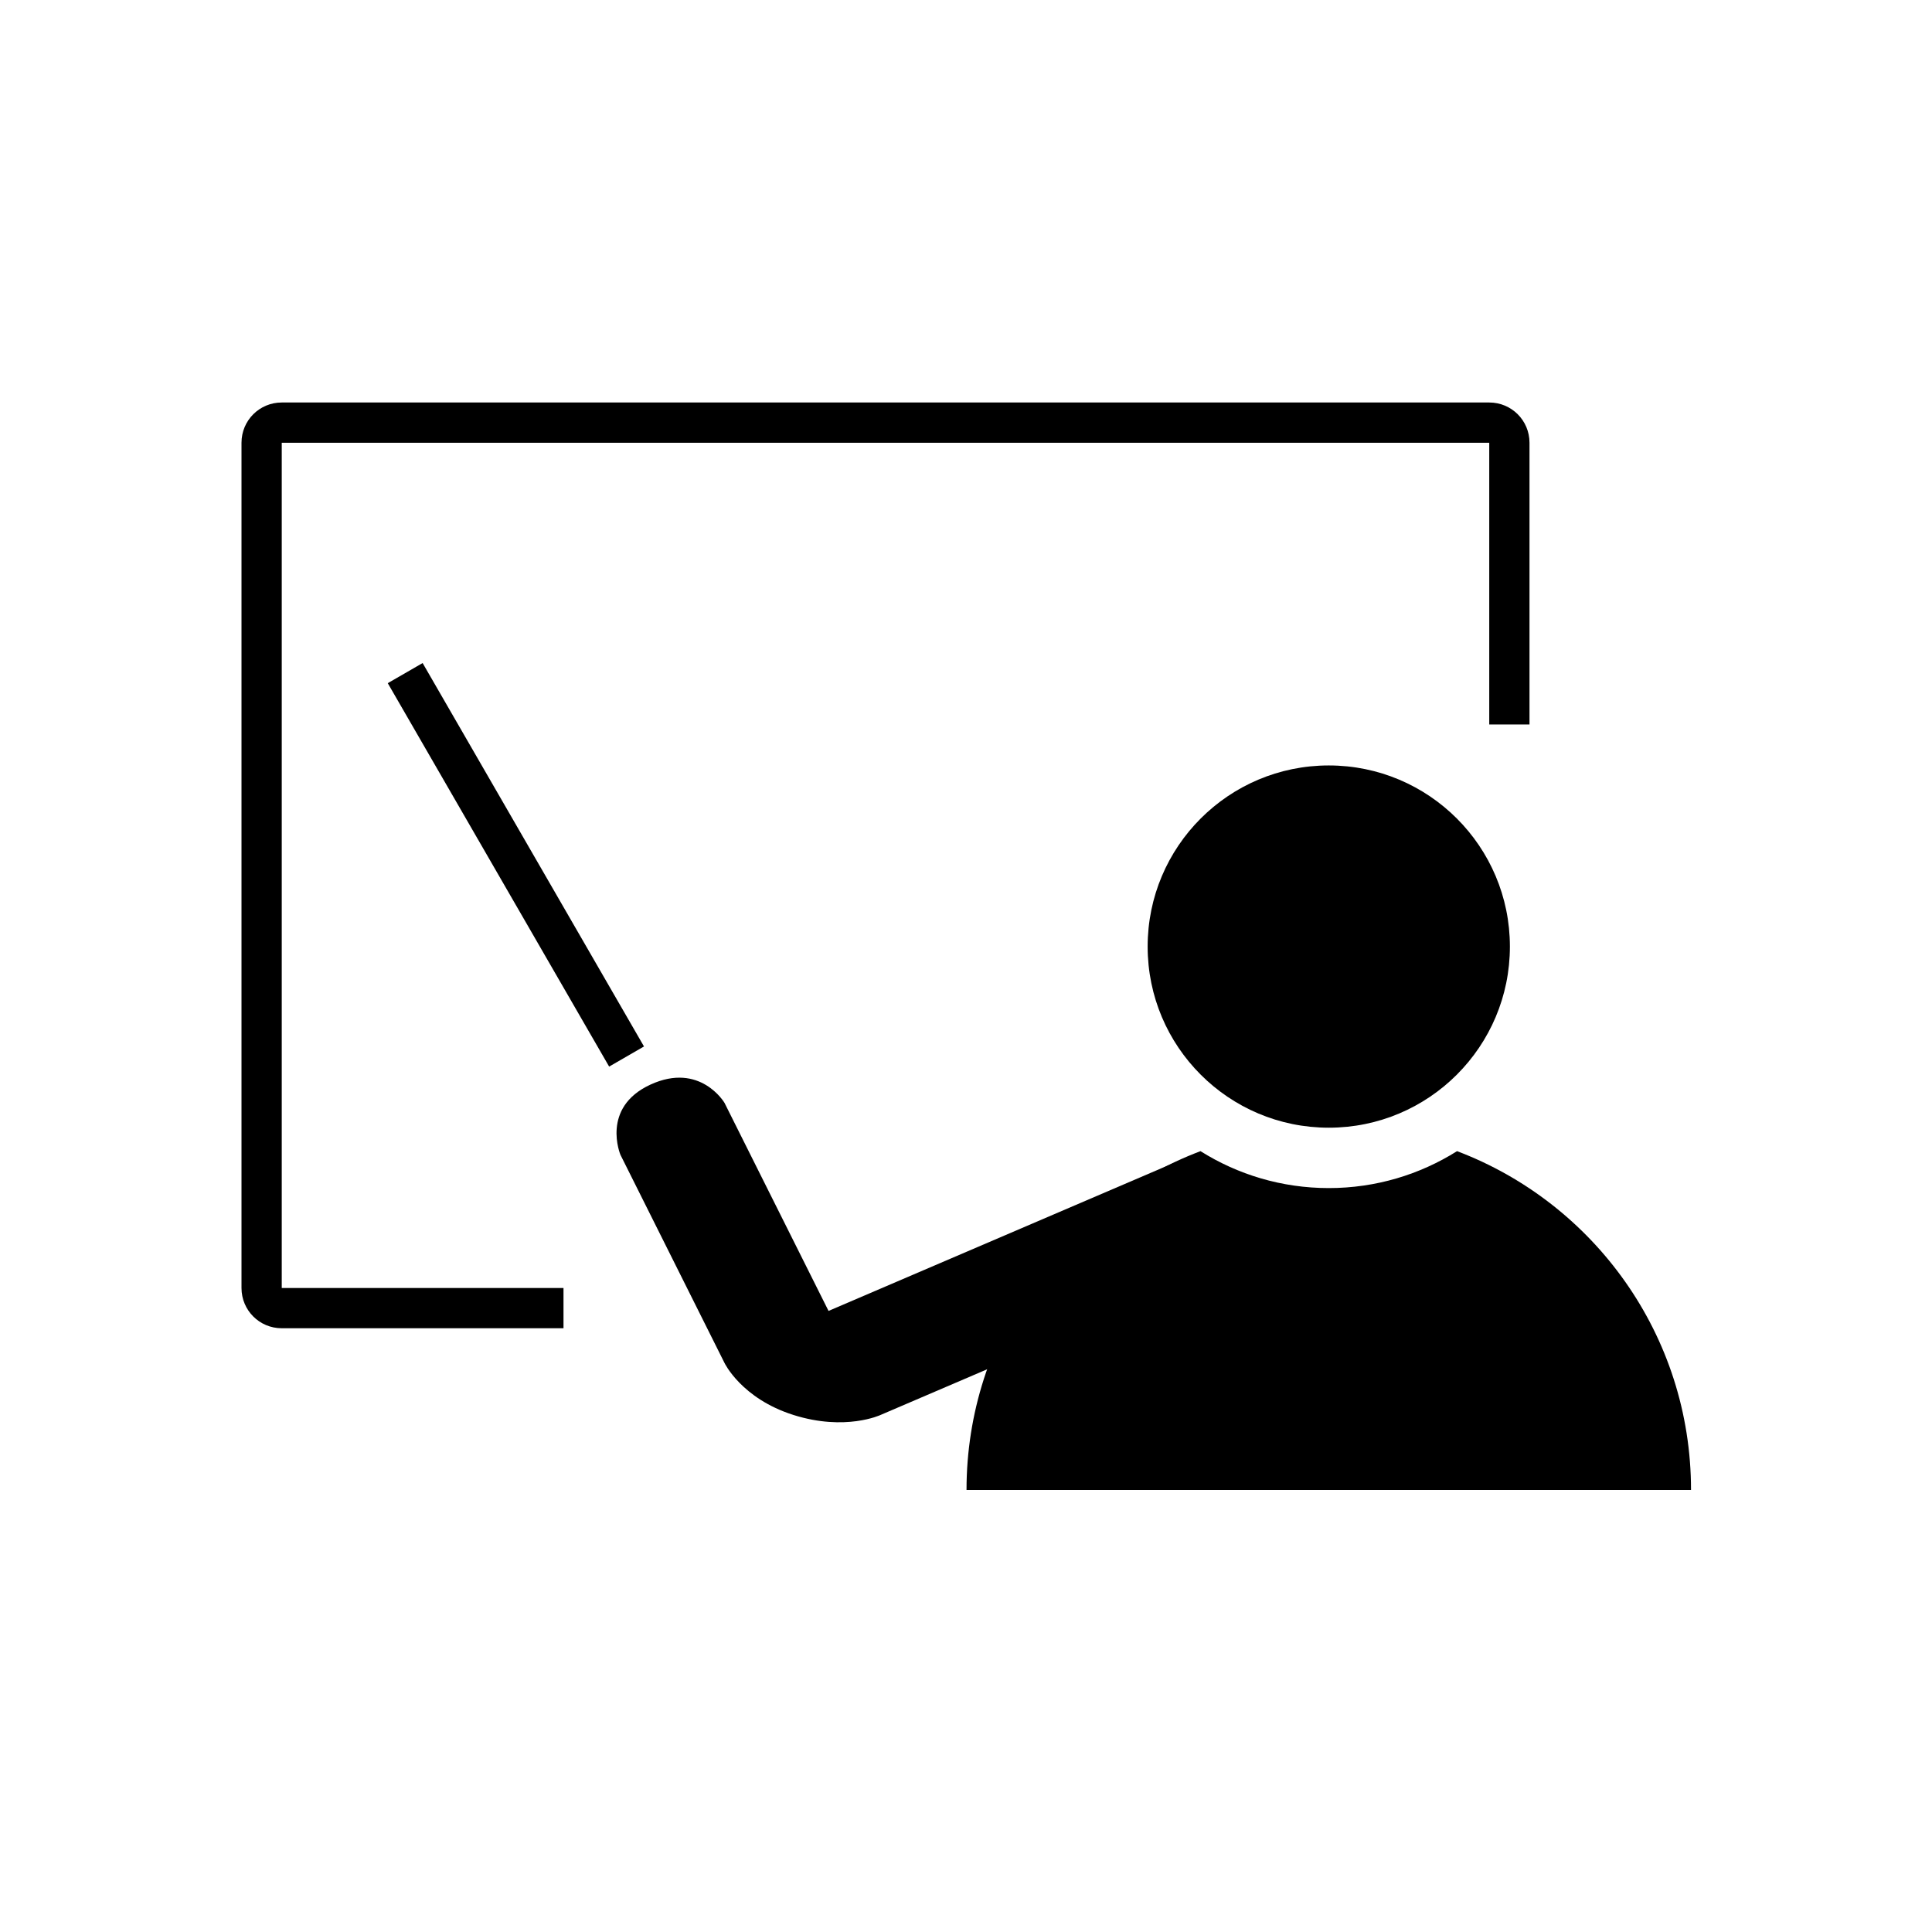 <?xml version="1.0" encoding="UTF-8" standalone="no"?>
<!-- Created with Inkscape (http://www.inkscape.org/) -->

<svg
   xmlns:dc="http://purl.org/dc/elements/1.1/"
   xmlns:cc="http://creativecommons.org/ns#"
   xmlns:rdf="http://www.w3.org/1999/02/22-rdf-syntax-ns#"
   xmlns:svg="http://www.w3.org/2000/svg"
   xmlns="http://www.w3.org/2000/svg"
   xmlns:sodipodi="http://sodipodi.sourceforge.net/DTD/sodipodi-0.dtd"
   xmlns:inkscape="http://www.inkscape.org/namespaces/inkscape"
   id="svg2"
   version="1.1"
   inkscape:version="0.48.3.1 r9886"
   width="240"
   height="240"
   xml:space="preserve"
   sodipodi:docname="course.svg"><title
     id="title3002">Amana Base Course Icon</title><defs
     id="defs6"><clipPath
       clipPathUnits="userSpaceOnUse"
       id="clipPath16"><path
         d="M 0,192 192,192 192,0 0,0 0,192 z"
         id="path18" /></clipPath><clipPath
       id="clipPath3018"
       clipPathUnits="userSpaceOnUse"><path
         id="path3020"
         d="M 0,192 192,192 192,0 0,0 0,192 z" /></clipPath></defs><sodipodi:namedview
     pagecolor="#ffffff"
     bordercolor="#666666"
     borderopacity="1"
     objecttolerance="10"
     gridtolerance="10"
     guidetolerance="10"
     inkscape:pageopacity="0"
     inkscape:pageshadow="2"
     inkscape:window-width="1600"
     inkscape:window-height="876"
     id="namedview4"
     showgrid="true"
     inkscape:zoom="2"
     inkscape:cx="-65.3864"
     inkscape:cy="100.91858"
     inkscape:window-x="0"
     inkscape:window-y="24"
     inkscape:window-maximized="1"
     inkscape:current-layer="layer1"
     showguides="true"
     inkscape:guide-bbox="true"
     inkscape:snap-global="true"
     inkscape:snap-nodes="true"><inkscape:grid
       type="xygrid"
       id="grid3003" /><sodipodi:guide
       orientation="0,1"
       position="30,210"
       id="guide2993" /><sodipodi:guide
       orientation="1,0"
       position="30,210"
       id="guide2995" /><sodipodi:guide
       orientation="0,1"
       position="210,30"
       id="guide2997" /><sodipodi:guide
       orientation="1,0"
       position="210,30"
       id="guide2999" /></sodipodi:namedview><g
     inkscape:groupmode="layer"
     id="layer1"
     inkscape:label="Icon"
     style="display:inline"><a
       id="a2992" /><path
       style="fill:#000000;fill-opacity:1;stroke:none"
       d="m 35,50 c -2.77,0 -5,2.23 -5,5 l 0,105 c 0,2.77 2.23,5 5,5 l 35,0 0,-5 -35,0 0,-105 150,0 0,35 5,0 0,-35 c 0,-2.77 -2.23,-5 -5,-5 z"
       id="path3001"
       inkscape:connector-curvature="0"
       sodipodi:nodetypes="sssscccccccsss"
       inkscape:export-filename="/home/luiz/Dropbox/Amana Base Icons/png/64/course.png"
       inkscape:export-xdpi="31.988575"
       inkscape:export-ydpi="31.988575" /><g
       transform="matrix(0.625,0,0,-0.625,105.065,200.087)"
       inkscape:label="Amana Base Icons"
       id="g3012"
       inkscape:export-filename="/home/luiz/Dropbox/Amana Base Icons/png/64/course.png"
       inkscape:export-xdpi="31.988575"
       inkscape:export-ydpi="31.988575"><g
         id="g3014"><g
           clip-path="url(#clipPath3018)"
           id="g3016"><g
             transform="translate(132,132)"
             id="g3022"><path
               id="path3024"
               style="fill:#000000;fill-opacity:1;fill-rule:nonzero;stroke:none"
               d="m 0,0 c 0,-19.883 -16.118,-36 -36,-36 -19.882,0 -36,16.117 -36,36 0,19.883 16.118,36 36,36 C -16.118,36 0,19.883 0,0"
               inkscape:connector-curvature="0" /></g><g
             transform="translate(121.497,91.339)"
             id="g3026"><path
               id="path3028"
               style="fill:#000000;fill-opacity:1;fill-rule:nonzero;stroke:none"
               d="m 0,0 c -7.389,-4.644 -16.126,-7.339 -25.497,-7.339 -9.371,0 -18.108,2.695 -25.497,7.339 -27.177,-10.296 -46.503,-36.555 -46.503,-67.339 l 144,0 C 46.503,-36.555 27.177,-10.296 0,0"
               inkscape:connector-curvature="0" /></g></g></g></g><path
       style="fill:#000000;stroke:none"
       d="M 148.156,143.462 102.924,162.847 90,137 c 0,0 -3.016,-5.116 -9.208,-2.262 -6.193,2.854 -3.716,8.723 -3.716,8.723 L 90,169.309 c 0,0 2.1,4.416 8.562,6.462 6.462,2.046 10.824,0 10.824,0 l 45.233,-19.385 z"
       id="path3076"
       inkscape:connector-curvature="0"
       sodipodi:nodetypes="ccczcczccc"
       inkscape:export-filename="/home/luiz/Dropbox/Amana Base Icons/png/64/course.png"
       inkscape:export-xdpi="31.988575"
       inkscape:export-ydpi="31.988575" /><rect
       style="fill:#000000;stroke:none"
       id="rect3864"
       width="55"
       height="5"
       x="97.583"
       y="-4.282"
       transform="matrix(0.5,0.866,-0.866,0.5,0,0)"
       inkscape:export-filename="/home/luiz/Dropbox/Amana Base Icons/png/64/course.png"
       inkscape:export-xdpi="31.988575"
       inkscape:export-ydpi="31.988575" /></g></svg>